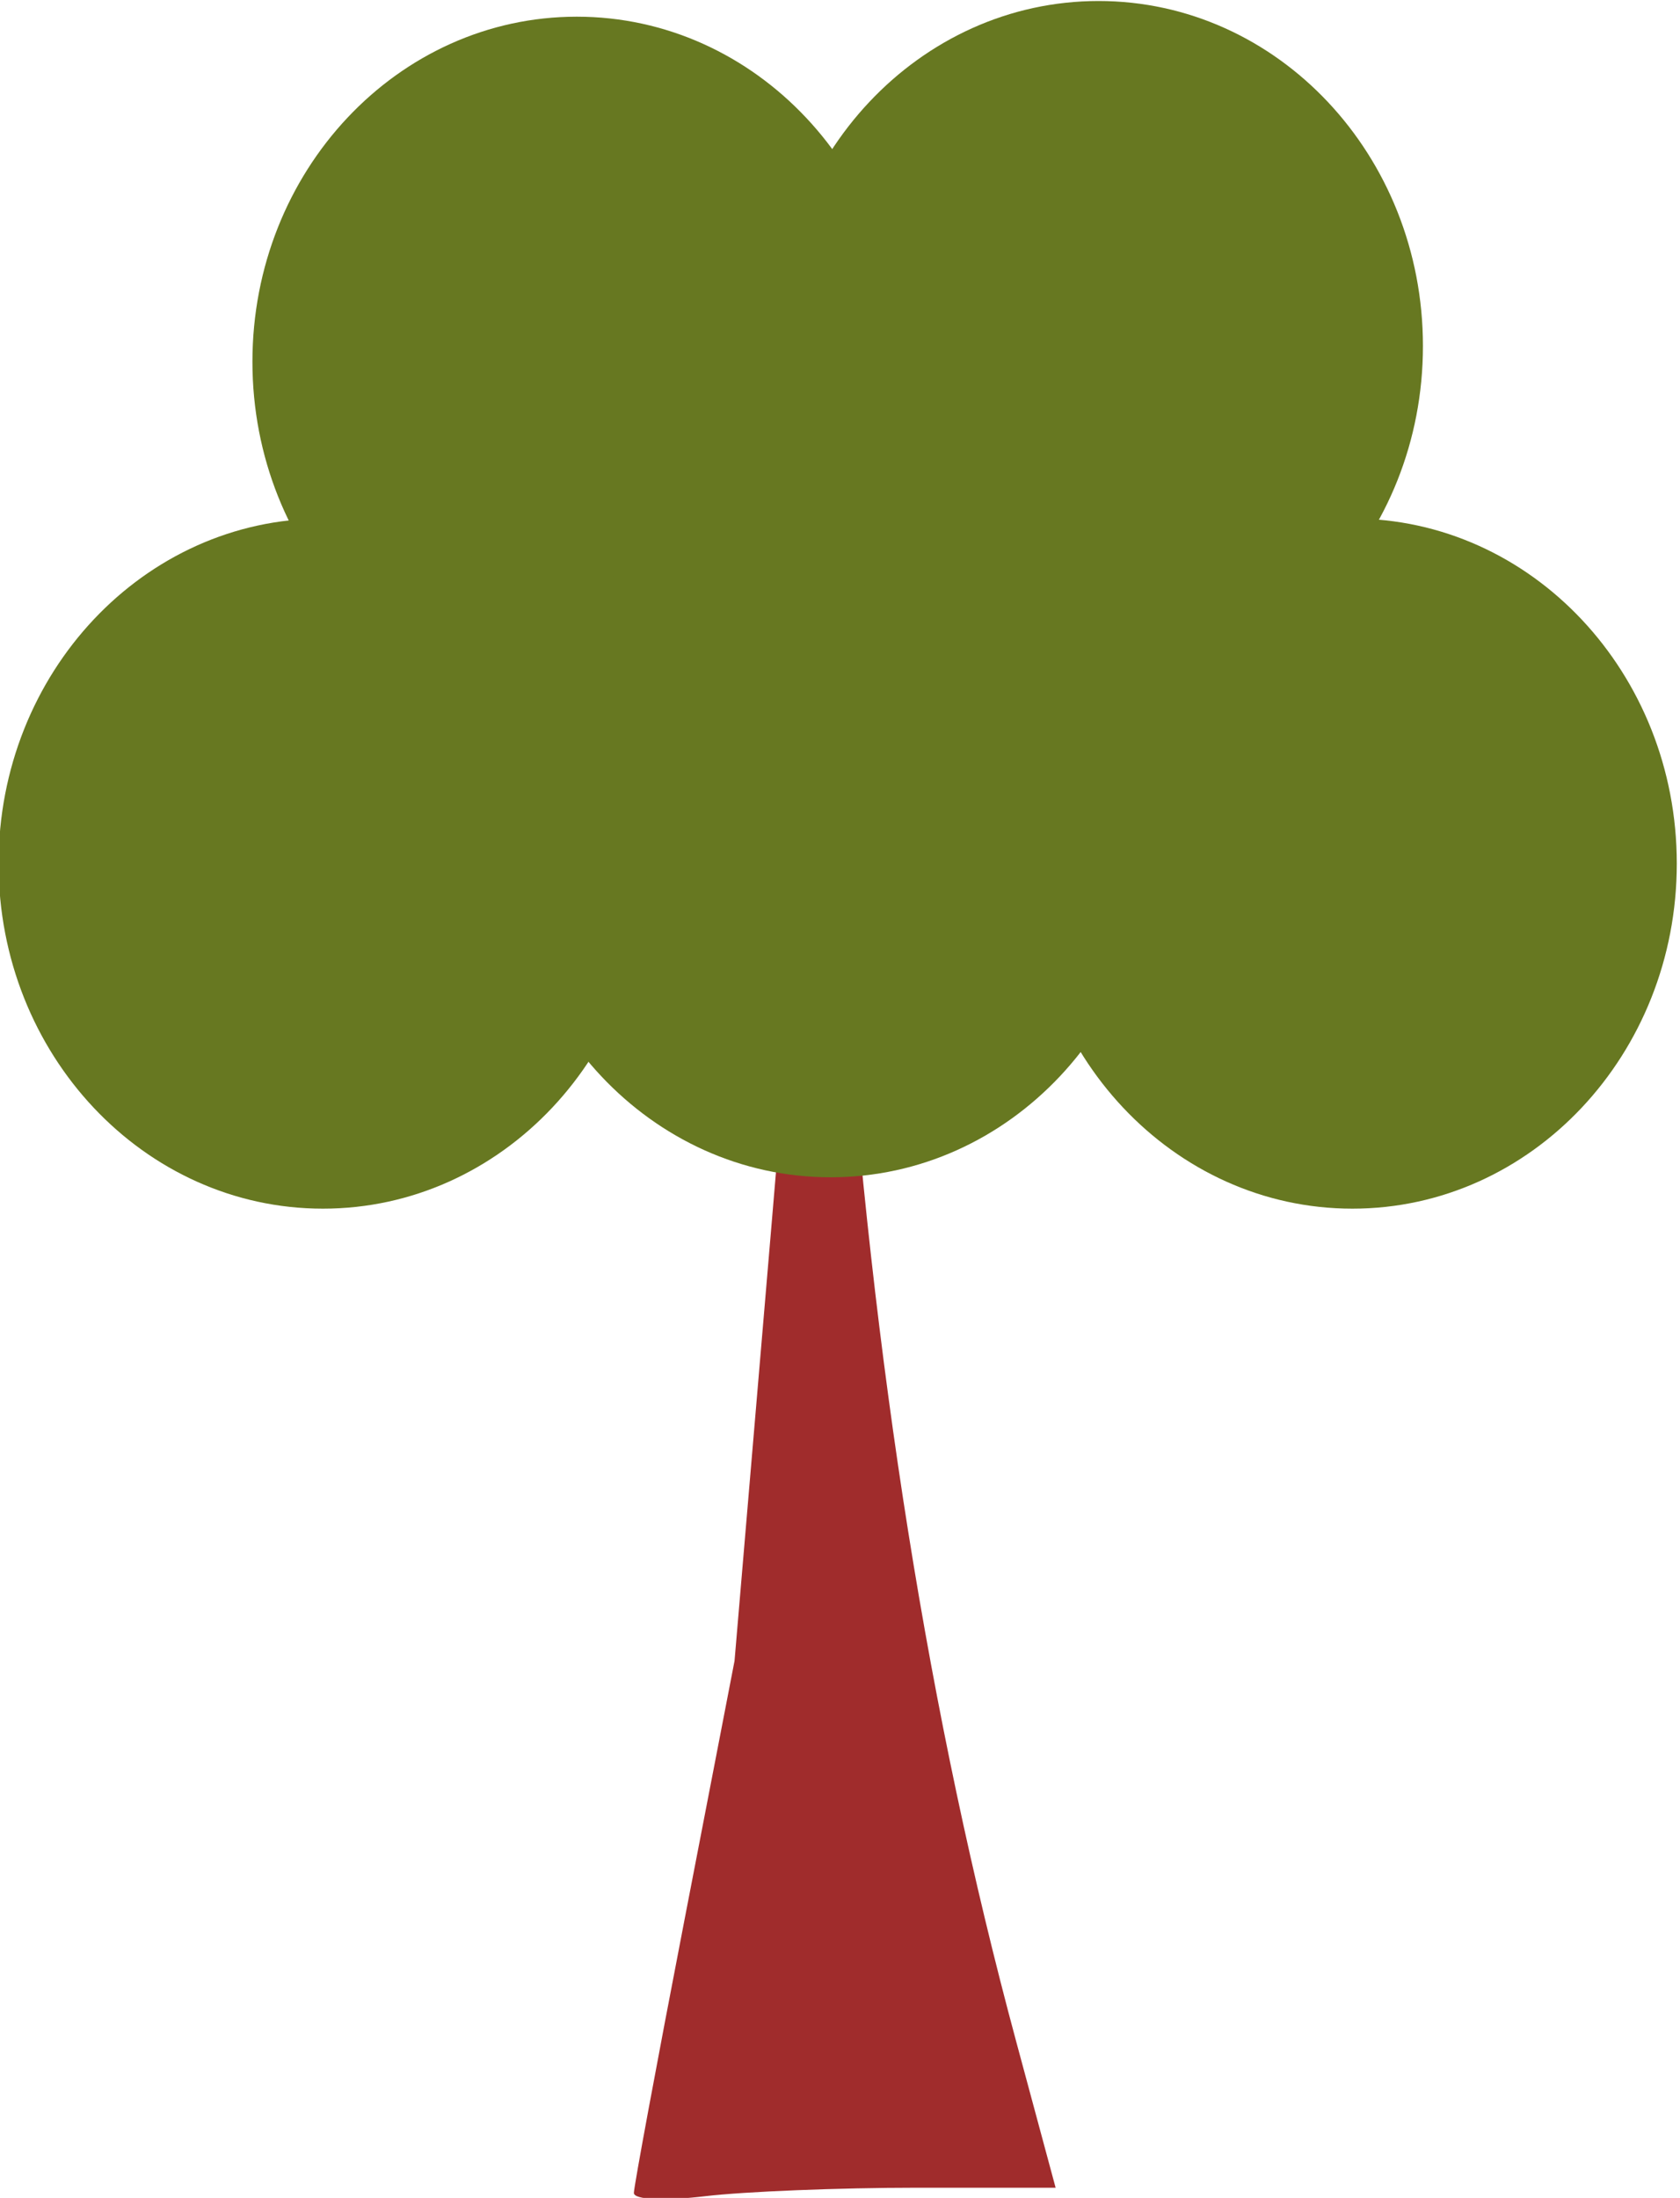<?xml version="1.0" encoding="UTF-8" standalone="no"?>
<!-- Created with Inkscape (http://www.inkscape.org/) -->

<svg
   xmlns:dc="http://purl.org/dc/elements/1.1/"
   xmlns:cc="http://creativecommons.org/ns#"
   xmlns:rdf="http://www.w3.org/1999/02/22-rdf-syntax-ns#"
   xmlns:svg="http://www.w3.org/2000/svg"
   xmlns="http://www.w3.org/2000/svg"
   xmlns:sodipodi="http://sodipodi.sourceforge.net/DTD/sodipodi-0.dtd"
   xmlns:inkscape="http://www.inkscape.org/namespaces/inkscape"
   width="36.25"
   height="47.399"
   id="svg3161"
   version="1.1"
   inkscape:version="0.48.4 r9939"
   sodipodi:docname="tree_4.svg">
  <defs
     id="defs3163" />
  <sodipodi:namedview
     id="base"
     pagecolor="#ffffff"
     bordercolor="#666666"
     borderopacity="1.0"
     inkscape:pageopacity="0.0"
     inkscape:pageshadow="2"
     inkscape:zoom="0.35"
     inkscape:cx="280.74606"
     inkscape:cy="-378.70523"
     inkscape:document-units="px"
     inkscape:current-layer="layer1"
     showgrid="false"
     fit-margin-top="0"
     fit-margin-left="0"
     fit-margin-right="0"
     fit-margin-bottom="0"
     inkscape:window-width="1366"
     inkscape:window-height="705"
     inkscape:window-x="-8"
     inkscape:window-y="-8"
     inkscape:window-maximized="1" />
  <g
     inkscape:label="Layer 1"
     inkscape:groupmode="layer"
     id="layer1"
     transform="translate(-94.254,-334.83)">
    <g
       style="fill-rule:evenodd"
       transform="matrix(0.287,0,0,0.319,65.924,57.323)"
       id="g3796-6">
      <path
         inkscape:connector-curvature="0"
         id="path3183-1-0-9-5"
         d="m 146.367,1018.177 c 0.005,-0.436 1.709,-8.708 3.788,-18.381 l 3.78,-17.588 2.766,-29.317 c 1.521,-16.125 2.766,-29.48 2.766,-29.679 0,-0.199 0.454,-0.362 1.008,-0.362 0.62,0 1.012,0.592 1.018,1.539 0.005,0.846 0.333,5.694 0.728,10.773 2.102,27.02 6.334,50.921 12.887,72.769 l 2.967,9.893 -10.486,0 c -5.768,0 -12.904,0.258 -15.858,0.573 -3.1,0.331 -5.368,0.238 -5.363,-0.22 l 0,0 z"
         style="fill:#a02c2c" />
      <path
         transform="translate(-107.087,-10.603)"
         d="m 273.548,904.985 c 0,12.883 -10.918,23.326 -24.386,23.326 -13.468,0 -24.386,-10.443 -24.386,-23.326 0,-12.883 10.918,-23.326 24.386,-23.326 13.468,0 24.386,10.443 24.386,23.326 z"
         sodipodi:ry="23.325825"
         sodipodi:rx="24.386089"
         sodipodi:cy="904.98535"
         sodipodi:cx="249.16222"
         id="path3281-0"
         style="fill:#677821"
         sodipodi:type="arc" />
      <path
         d="m 273.548,904.985 c 0,12.883 -10.918,23.326 -24.386,23.326 -13.468,0 -24.386,-10.443 -24.386,-23.326 0,-12.883 10.918,-23.326 24.386,-23.326 13.468,0 24.386,10.443 24.386,23.326 z"
         sodipodi:ry="23.325825"
         sodipodi:rx="24.386089"
         sodipodi:cy="904.98535"
         sodipodi:cx="249.16222"
         id="path3281-4-9"
         style="fill:#677821"
         sodipodi:type="arc"
         transform="translate(-88.002,21.205)" />
      <path
         d="m 273.548,904.985 c 0,12.883 -10.918,23.326 -24.386,23.326 -13.468,0 -24.386,-10.443 -24.386,-23.326 0,-12.883 10.918,-23.326 24.386,-23.326 13.468,0 24.386,10.443 24.386,23.326 z"
         sodipodi:ry="23.325825"
         sodipodi:rx="24.386089"
         sodipodi:cy="904.98535"
         sodipodi:cx="249.16222"
         id="path3281-8-0"
         style="fill:#677821"
         sodipodi:type="arc"
         transform="translate(-126.172,23.326)" />
      <path
         d="m 273.548,904.985 c 0,12.883 -10.918,23.326 -24.386,23.326 -13.468,0 -24.386,-10.443 -24.386,-23.326 0,-12.883 10.918,-23.326 24.386,-23.326 13.468,0 24.386,10.443 24.386,23.326 z"
         sodipodi:ry="23.325825"
         sodipodi:rx="24.386089"
         sodipodi:cy="904.98535"
         sodipodi:cx="249.16222"
         id="path3281-82-0"
         style="fill:#677821"
         sodipodi:type="arc"
         transform="translate(-67.857,-11.663)" />
      <path
         d="m 273.548,904.985 c 0,12.883 -10.918,23.326 -24.386,23.326 -13.468,0 -24.386,-10.443 -24.386,-23.326 0,-12.883 10.918,-23.326 24.386,-23.326 13.468,0 24.386,10.443 24.386,23.326 z"
         sodipodi:ry="23.325825"
         sodipodi:rx="24.386089"
         sodipodi:cy="904.98535"
         sodipodi:cx="249.16222"
         id="path3281-45-6"
         style="fill:#677821"
         sodipodi:type="arc"
         transform="translate(-48.772,23.326)" />
    </g>
  </g>
</svg>
